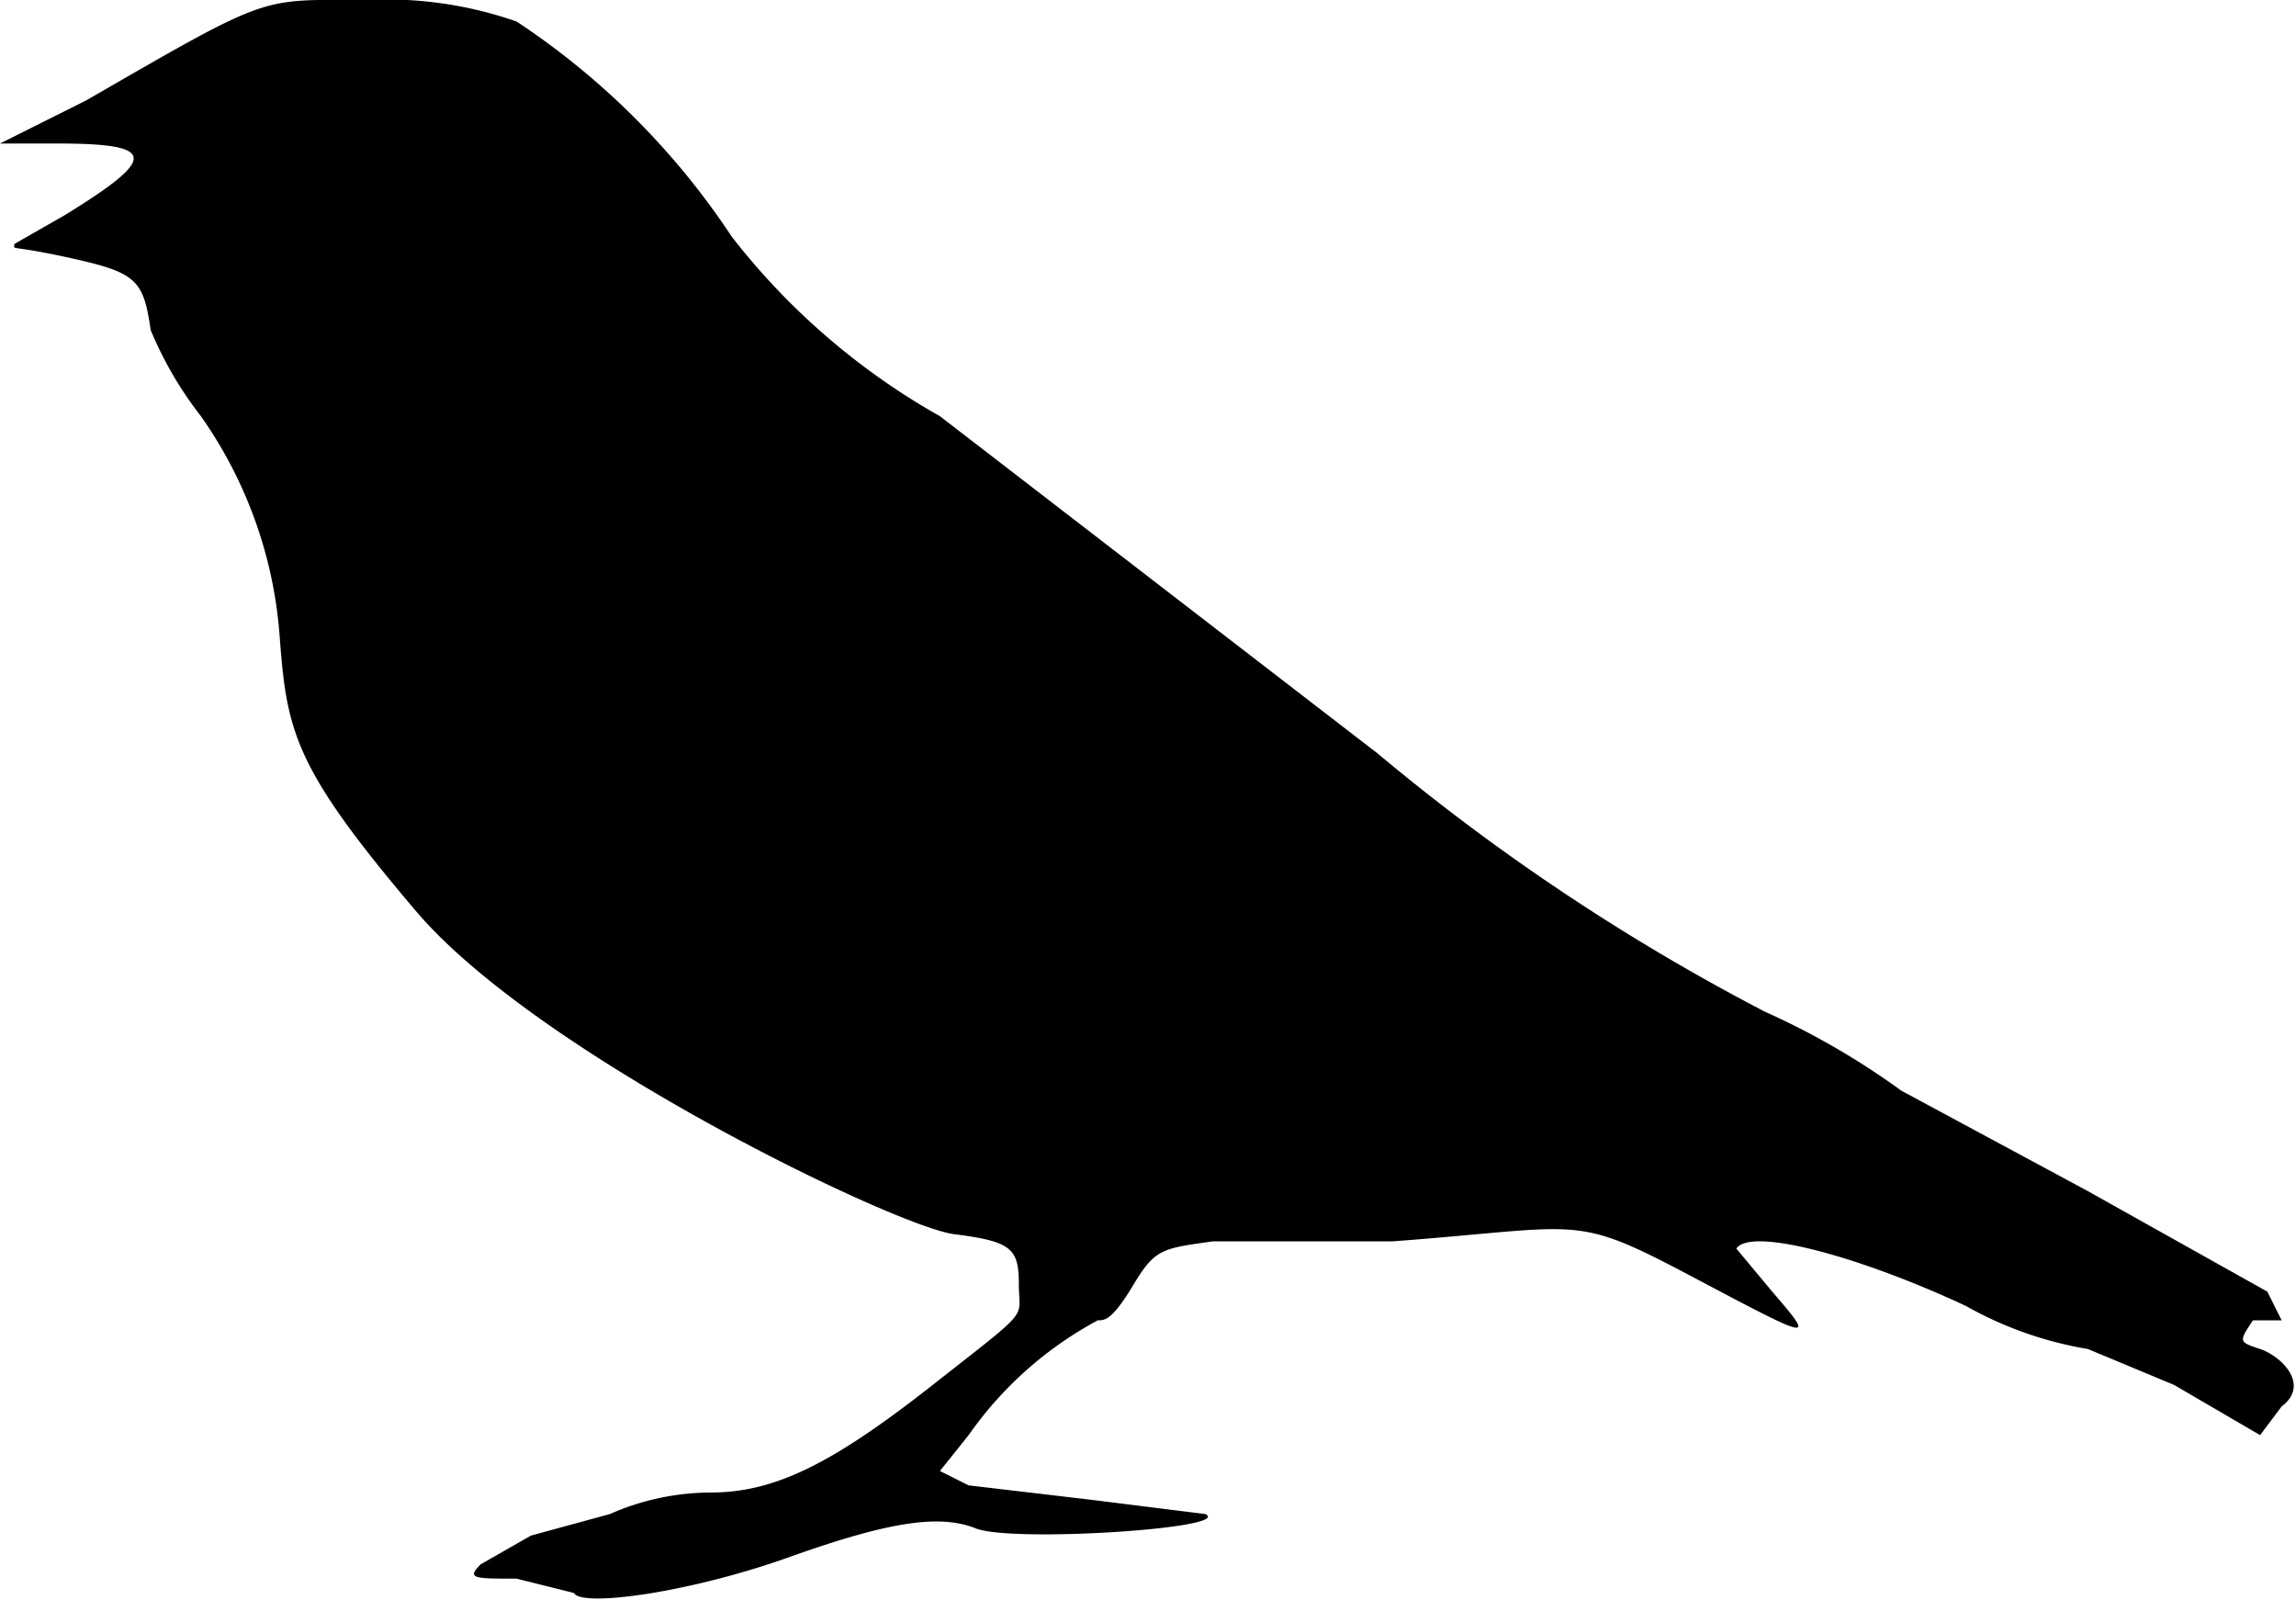 <svg xmlns="http://www.w3.org/2000/svg" viewBox="0 0 32 22.3"><path d="M8,22.2,7.2,22c-.6,0-.7,0-.5-.2l.7-.4,1.1-.3a3.5,3.5,0,0,1,1.4-.3c.9,0,1.7-.4,3.1-1.5s1.2-.9,1.2-1.4-.1-.6-.9-.7-5.8-2.5-7.5-4.5S4,10.2,3.9,8.9A6.1,6.1,0,0,0,2.8,5.8a5.2,5.2,0,0,1-.7-1.2c-.1-.7-.2-.8-1.1-1S.2,3.5.2,3.4L.9,3c1.3-.8,1.3-1-.1-1H0l1.2-.6C3.8-.1,3.6,0,5.1,0A5.5,5.5,0,0,1,7.2.3a10.6,10.6,0,0,1,3,3,9.7,9.7,0,0,0,2.9,2.5l6.1,4.7a29.9,29.9,0,0,0,5.4,3.6,10.6,10.6,0,0,1,1.9,1.1l2.6,1.4L31.6,18l.2.4h-.4c-.2.3-.2.3.1.4s.7.5.3.8l-.3.4-1.2-.7-1.2-.5a5.2,5.2,0,0,1-1.7-.6c-1.5-.7-3-1.1-3.2-.8l.5.6c.6.7.6.7-1.1-.2s-1.5-.7-4.2-.5H16.9c-.7.1-.8.1-1.1.6s-.4.5-.5.5A5.2,5.2,0,0,0,13.5,20l-.4.5.4.2,1.7.2,1.6.2c.4.2-2.7.4-3.2.2s-1.2-.1-2.6.4-2.9.7-3,.5Z"/></svg>
